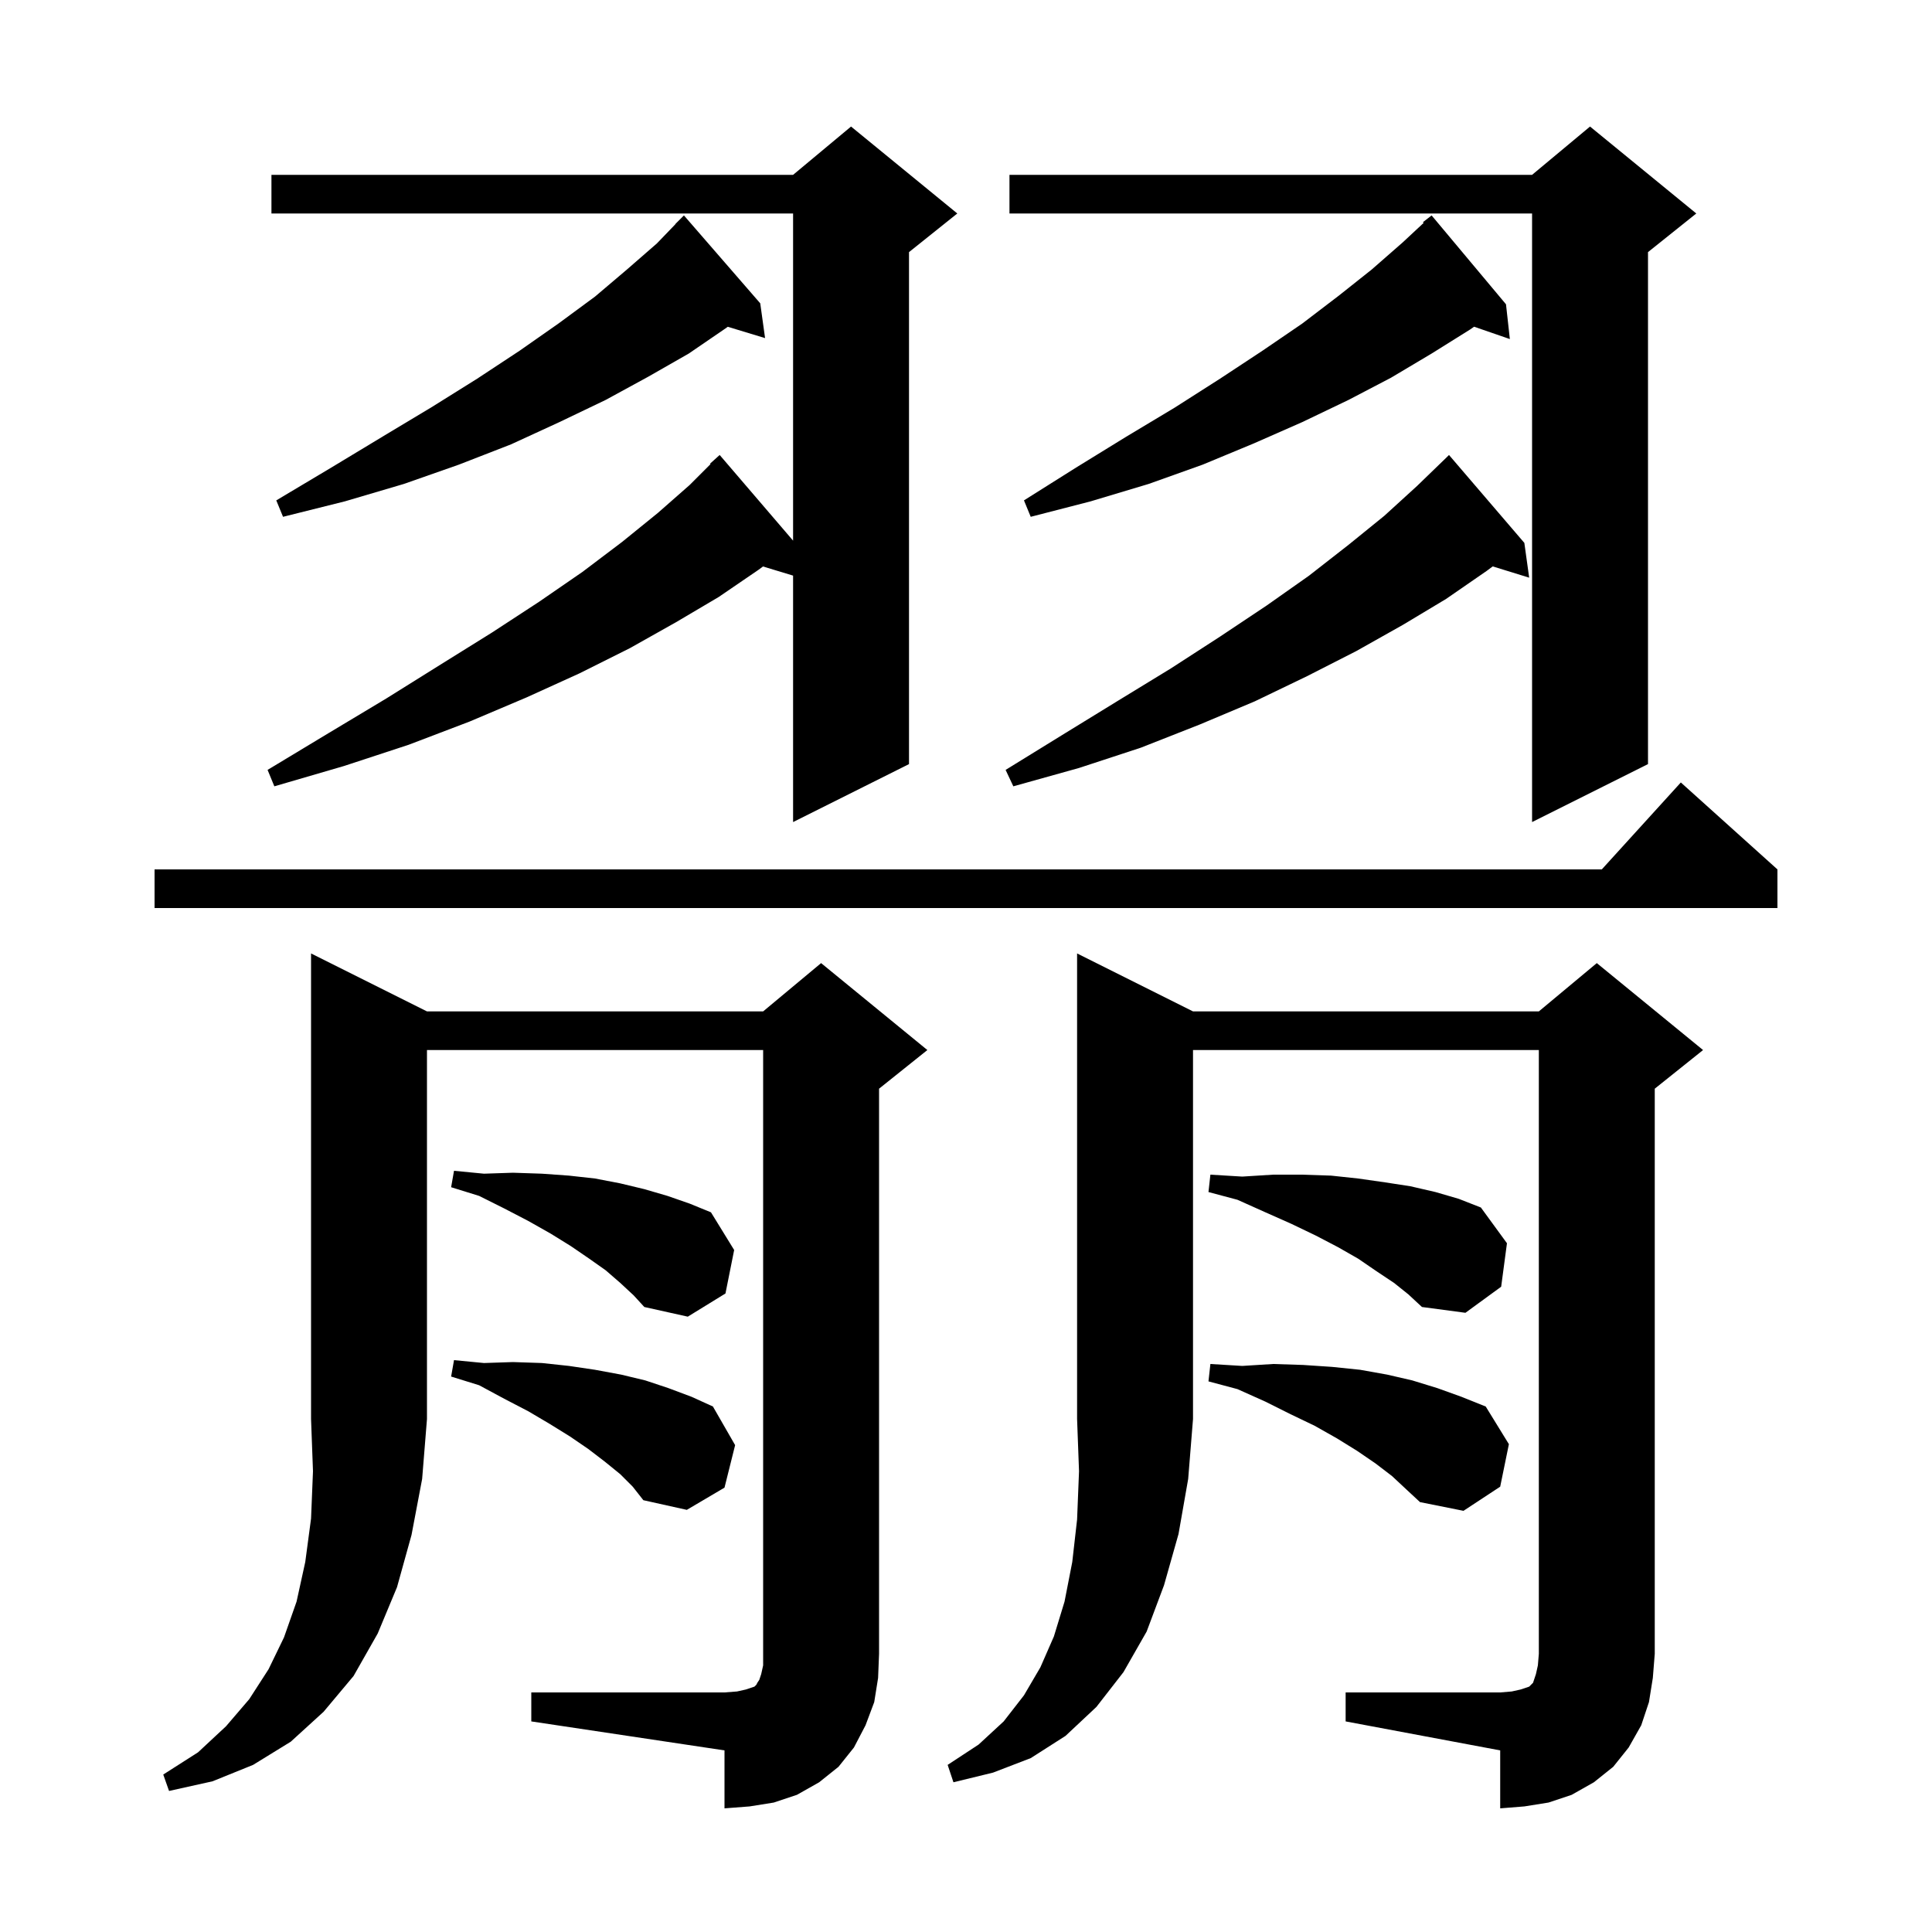 <svg xmlns="http://www.w3.org/2000/svg" xmlns:xlink="http://www.w3.org/1999/xlink" version="1.1" baseProfile="full" viewBox="0 0 200 200" width="200" height="200">
<g fill="black">
<path d="M 44.2 104.7 L 79.0 104.7 L 85.0 99.7 L 96.0 108.7 L 91.0 112.7 L 91.0 171.2 L 90.9 173.7 L 90.5 176.2 L 89.6 178.6 L 88.4 180.9 L 86.8 182.9 L 84.8 184.5 L 82.5 185.8 L 80.1 186.6 L 77.6 187.0 L 75.0 187.2 L 75.0 181.2 L 55.0 178.2 L 55.0 175.2 L 75.0 175.2 L 76.3 175.1 L 77.2 174.9 L 78.1 174.6 L 78.3 174.4 L 78.4 174.2 L 78.6 173.9 L 78.8 173.3 L 79.0 172.4 L 79.0 108.7 L 44.2 108.7 L 44.2 146.9 L 43.7 153.1 L 42.6 158.9 L 41.1 164.3 L 39.1 169.1 L 36.6 173.5 L 33.5 177.2 L 30.1 180.3 L 26.2 182.7 L 22.0 184.4 L 17.5 185.4 L 16.9 183.7 L 20.5 181.4 L 23.4 178.7 L 25.8 175.9 L 27.8 172.8 L 29.4 169.5 L 30.7 165.8 L 31.6 161.7 L 32.2 157.2 L 32.4 152.3 L 32.2 146.9 L 32.2 98.7 Z M 123.5 104.7 L 159.3 104.7 L 165.3 99.7 L 176.3 108.7 L 171.3 112.7 L 171.3 171.2 L 171.1 173.7 L 170.7 176.2 L 169.9 178.6 L 168.6 180.9 L 167.0 182.9 L 165.0 184.5 L 162.7 185.8 L 160.3 186.6 L 157.8 187.0 L 155.3 187.2 L 155.3 181.2 L 139.3 178.2 L 139.3 175.2 L 155.3 175.2 L 156.5 175.1 L 157.4 174.9 L 158.3 174.6 L 158.7 174.2 L 159.0 173.3 L 159.2 172.4 L 159.3 171.2 L 159.3 108.7 L 123.5 108.7 L 123.5 146.9 L 123.0 153.1 L 122.0 158.8 L 120.5 164.1 L 118.7 168.9 L 116.3 173.1 L 113.5 176.7 L 110.3 179.7 L 106.7 182.0 L 102.8 183.5 L 98.7 184.5 L 98.1 182.7 L 101.3 180.6 L 103.9 178.2 L 106.0 175.5 L 107.7 172.6 L 109.1 169.4 L 110.2 165.8 L 111.0 161.7 L 111.5 157.3 L 111.7 152.3 L 111.5 146.9 L 111.5 98.7 Z M 144.1 152.8 L 142.4 151.5 L 140.5 150.2 L 138.4 148.9 L 136.1 147.6 L 133.6 146.4 L 131.0 145.1 L 128.1 143.8 L 125.1 143.0 L 125.3 141.2 L 128.6 141.4 L 131.8 141.2 L 134.9 141.3 L 137.9 141.5 L 140.8 141.8 L 143.6 142.3 L 146.2 142.9 L 148.8 143.7 L 151.3 144.6 L 153.8 145.6 L 156.2 149.5 L 155.3 153.9 L 151.5 156.4 L 147.0 155.5 L 145.6 154.2 Z M 64.2 152.6 L 62.6 151.3 L 60.9 150.0 L 59.0 148.7 L 56.9 147.4 L 54.7 146.1 L 52.2 144.8 L 49.6 143.4 L 46.7 142.5 L 47.0 140.8 L 50.1 141.1 L 53.1 141.0 L 56.1 141.1 L 58.9 141.4 L 61.6 141.8 L 64.3 142.3 L 66.8 142.9 L 69.2 143.7 L 71.6 144.6 L 73.8 145.6 L 76.1 149.6 L 75.0 154.0 L 71.1 156.3 L 66.6 155.3 L 65.5 153.9 Z M 64.2 132.8 L 62.7 131.5 L 61.0 130.3 L 59.1 129.0 L 57.0 127.7 L 54.7 126.4 L 52.2 125.1 L 49.6 123.8 L 46.7 122.9 L 47.0 121.2 L 50.1 121.5 L 53.1 121.4 L 56.1 121.5 L 58.9 121.7 L 61.6 122.0 L 64.2 122.5 L 66.7 123.1 L 69.1 123.8 L 71.4 124.6 L 73.6 125.5 L 76.0 129.4 L 75.1 133.9 L 71.2 136.3 L 66.7 135.3 L 65.6 134.1 Z M 144.3 132.8 L 142.5 131.6 L 140.6 130.3 L 138.5 129.1 L 136.2 127.9 L 133.7 126.7 L 131.0 125.5 L 128.1 124.2 L 125.1 123.4 L 125.3 121.6 L 128.6 121.8 L 131.8 121.6 L 134.8 121.6 L 137.8 121.7 L 140.6 122.0 L 143.4 122.4 L 146.0 122.8 L 148.6 123.4 L 151.0 124.1 L 153.3 125.0 L 156.0 128.7 L 155.4 133.2 L 151.7 135.9 L 147.2 135.3 L 145.8 134.0 Z M 184.0 90.0 L 184.0 94.0 L 16.0 94.0 L 16.0 90.0 L 165.818 90.0 L 174.0 81.0 Z M 175.6 22.1 L 170.6 26.1 L 170.6 79.1 L 158.6 85.1 L 158.6 22.1 L 104.5 22.1 L 104.5 18.1 L 158.6 18.1 L 164.6 13.1 Z M 99.1 22.1 L 94.1 26.1 L 94.1 79.1 L 82.1 85.1 L 82.1 59.587 L 78.986 58.642 L 78.5 59.0 L 74.4 61.8 L 70.0 64.4 L 65.2 67.1 L 60.0 69.7 L 54.5 72.2 L 48.6 74.7 L 42.3 77.1 L 35.6 79.3 L 28.4 81.4 L 27.7 79.7 L 34.0 75.9 L 40.0 72.3 L 45.6 68.8 L 50.9 65.5 L 55.8 62.3 L 60.3 59.2 L 64.4 56.1 L 68.1 53.1 L 71.4 50.2 L 73.552 48.048 L 73.5 48.0 L 74.5 47.1 L 82.1 55.967 L 82.1 22.1 L 28.1 22.1 L 28.1 18.1 L 82.1 18.1 L 88.1 13.1 Z M 157.8 56.2 L 158.3 59.8 L 154.527 58.634 L 153.9 59.1 L 149.7 62.0 L 145.2 64.7 L 140.4 67.4 L 135.3 70.0 L 129.9 72.6 L 124.2 75.0 L 118.1 77.4 L 111.7 79.5 L 104.9 81.4 L 104.1 79.7 L 110.1 76.0 L 115.8 72.5 L 121.2 69.2 L 126.3 65.9 L 131.1 62.7 L 135.5 59.6 L 139.6 56.4 L 143.3 53.4 L 146.7 50.3 L 149.8 47.3 L 150.0 47.1 Z M 155.9 31.5 L 156.3 35.1 L 152.597 33.821 L 152.2 34.1 L 148.2 36.6 L 144.0 39.1 L 139.6 41.4 L 134.8 43.7 L 129.8 45.9 L 124.5 48.1 L 118.9 50.1 L 112.9 51.9 L 106.7 53.5 L 106.0 51.8 L 111.4 48.4 L 116.6 45.2 L 121.6 42.2 L 126.3 39.2 L 130.7 36.3 L 134.8 33.5 L 138.6 30.6 L 142.0 27.9 L 145.2 25.1 L 147.375 23.075 L 147.3 23.0 L 148.2 22.3 Z M 78.7 31.4 L 79.2 35.0 L 75.338 33.828 L 75.1 34.0 L 71.3 36.6 L 67.1 39.0 L 62.7 41.4 L 57.9 43.7 L 52.9 46.0 L 47.5 48.1 L 41.8 50.1 L 35.7 51.9 L 29.3 53.5 L 28.6 51.8 L 34.3 48.4 L 39.6 45.2 L 44.6 42.2 L 49.4 39.2 L 53.8 36.3 L 57.8 33.5 L 61.6 30.7 L 64.9 27.9 L 68.0 25.2 L 69.914 23.213 L 69.9 23.2 L 70.8 22.3 Z " />
</g>
</svg>
